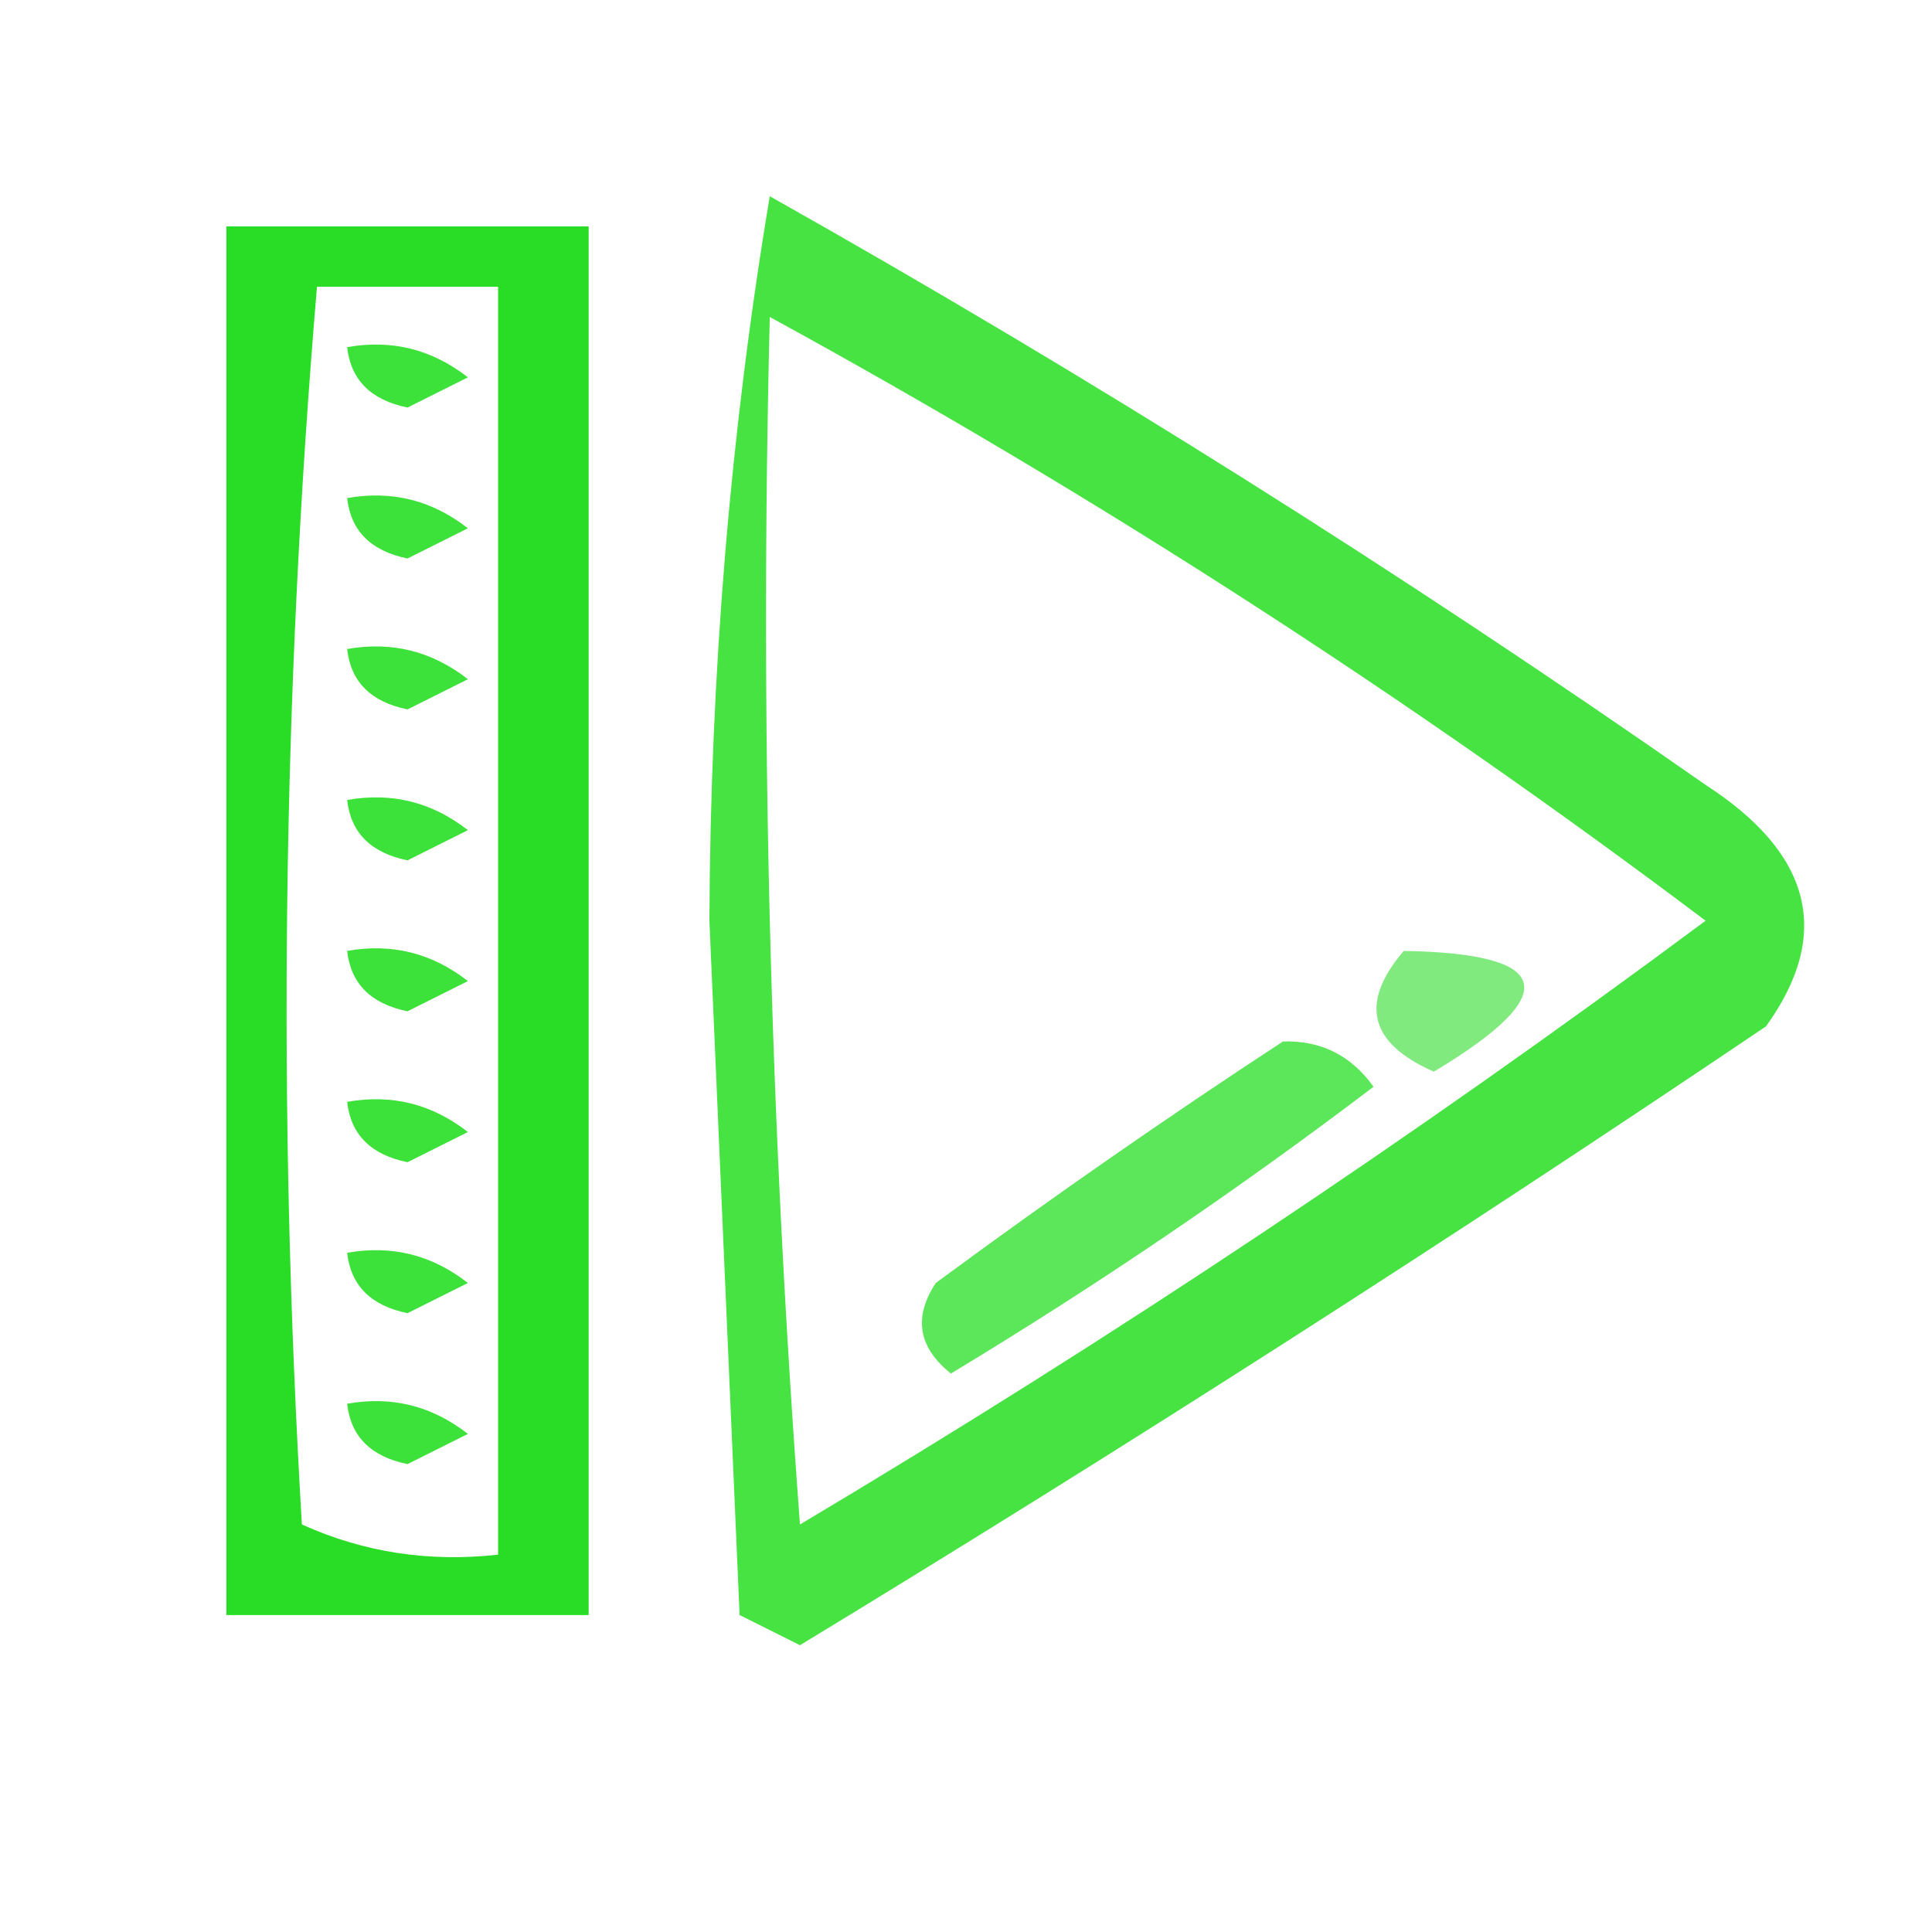 <?xml version="1.0" encoding="UTF-8"?>
<!DOCTYPE svg PUBLIC "-//W3C//DTD SVG 1.1//EN" "http://www.w3.org/Graphics/SVG/1.1/DTD/svg11.dtd">
<svg xmlns="http://www.w3.org/2000/svg" version="1.1" width="64px" height="64px" style="shape-rendering:geometricPrecision; text-rendering:geometricPrecision; image-rendering:optimizeQuality; fill-rule:evenodd; clip-rule:evenodd" xmlns:xlink="http://www.w3.org/1999/xlink">
<g><path style="opacity:0.979" fill="#25dc22" d="M 7.5,7.5 C 11.5,7.5 15.5,7.5 19.5,7.5C 19.5,22.833 19.5,38.167 19.5,53.5C 15.5,53.5 11.5,53.5 7.5,53.5C 7.5,38.167 7.5,22.833 7.5,7.5 Z M 10.5,9.5 C 12.5,9.5 14.5,9.5 16.5,9.5C 16.5,23.5 16.5,37.5 16.5,51.5C 14.207,51.756 12.041,51.423 10,50.5C 9.186,36.758 9.353,23.092 10.5,9.5 Z"/></g>
<g><path style="opacity:0.841" fill="#24de20" d="M 25.5,6.5 C 36.114,12.478 46.448,18.978 56.5,26C 60.032,28.286 60.698,30.952 58.5,34C 48.003,41.083 37.336,47.916 26.5,54.5C 25.833,54.167 25.167,53.833 24.5,53.5C 24.167,45.833 23.833,38.167 23.5,30.5C 23.532,22.267 24.199,14.267 25.5,6.5 Z M 25.5,10.5 C 36.287,16.398 46.62,23.064 56.5,30.5C 46.881,37.65 36.881,44.316 26.5,50.5C 25.501,37.183 25.168,23.85 25.5,10.5 Z"/></g>
<g><path style="opacity:0.883" fill="#24de20" d="M 11.5,11.5 C 12.978,11.238 14.311,11.571 15.5,12.5C 14.833,12.833 14.167,13.167 13.5,13.5C 12.287,13.253 11.62,12.586 11.5,11.5 Z"/></g>
<g><path style="opacity:0.883" fill="#24de20" d="M 11.5,16.5 C 12.978,16.238 14.311,16.571 15.5,17.5C 14.833,17.833 14.167,18.167 13.5,18.5C 12.287,18.253 11.62,17.586 11.5,16.5 Z"/></g>
<g><path style="opacity:0.883" fill="#24de20" d="M 11.5,21.5 C 12.978,21.238 14.311,21.571 15.5,22.5C 14.833,22.833 14.167,23.167 13.5,23.5C 12.287,23.253 11.62,22.586 11.5,21.5 Z"/></g>
<g><path style="opacity:0.883" fill="#24de20" d="M 11.5,26.5 C 12.978,26.238 14.311,26.571 15.5,27.5C 14.833,27.833 14.167,28.167 13.5,28.5C 12.287,28.253 11.62,27.586 11.5,26.5 Z"/></g>
<g><path style="opacity:0.883" fill="#24de20" d="M 11.5,31.5 C 12.978,31.238 14.311,31.571 15.5,32.5C 14.833,32.833 14.167,33.167 13.5,33.5C 12.287,33.253 11.62,32.586 11.5,31.5 Z"/></g>
<g><path style="opacity:0.581" fill="#26db23" d="M 46.5,31.5 C 51.467,31.584 51.8,32.918 47.5,35.5C 45.358,34.563 45.024,33.23 46.5,31.5 Z"/></g>
<g><path style="opacity:0.74" fill="#24de20" d="M 42.5,34.5 C 43.756,34.461 44.756,34.961 45.5,36C 41.006,39.414 36.34,42.581 31.5,45.5C 30.417,44.635 30.251,43.635 31,42.5C 34.812,39.688 38.646,37.021 42.5,34.5 Z"/></g>
<g><path style="opacity:0.883" fill="#24de20" d="M 11.5,36.5 C 12.978,36.238 14.311,36.571 15.5,37.5C 14.833,37.833 14.167,38.167 13.5,38.5C 12.287,38.253 11.62,37.586 11.5,36.5 Z"/></g>
<g><path style="opacity:0.883" fill="#24de20" d="M 11.5,41.5 C 12.978,41.238 14.311,41.571 15.5,42.5C 14.833,42.833 14.167,43.167 13.5,43.5C 12.287,43.253 11.62,42.586 11.5,41.5 Z"/></g>
<g><path style="opacity:0.883" fill="#24de20" d="M 11.5,46.5 C 12.978,46.238 14.311,46.571 15.5,47.5C 14.833,47.833 14.167,48.167 13.5,48.5C 12.287,48.253 11.62,47.586 11.5,46.5 Z"/></g>
</svg>
